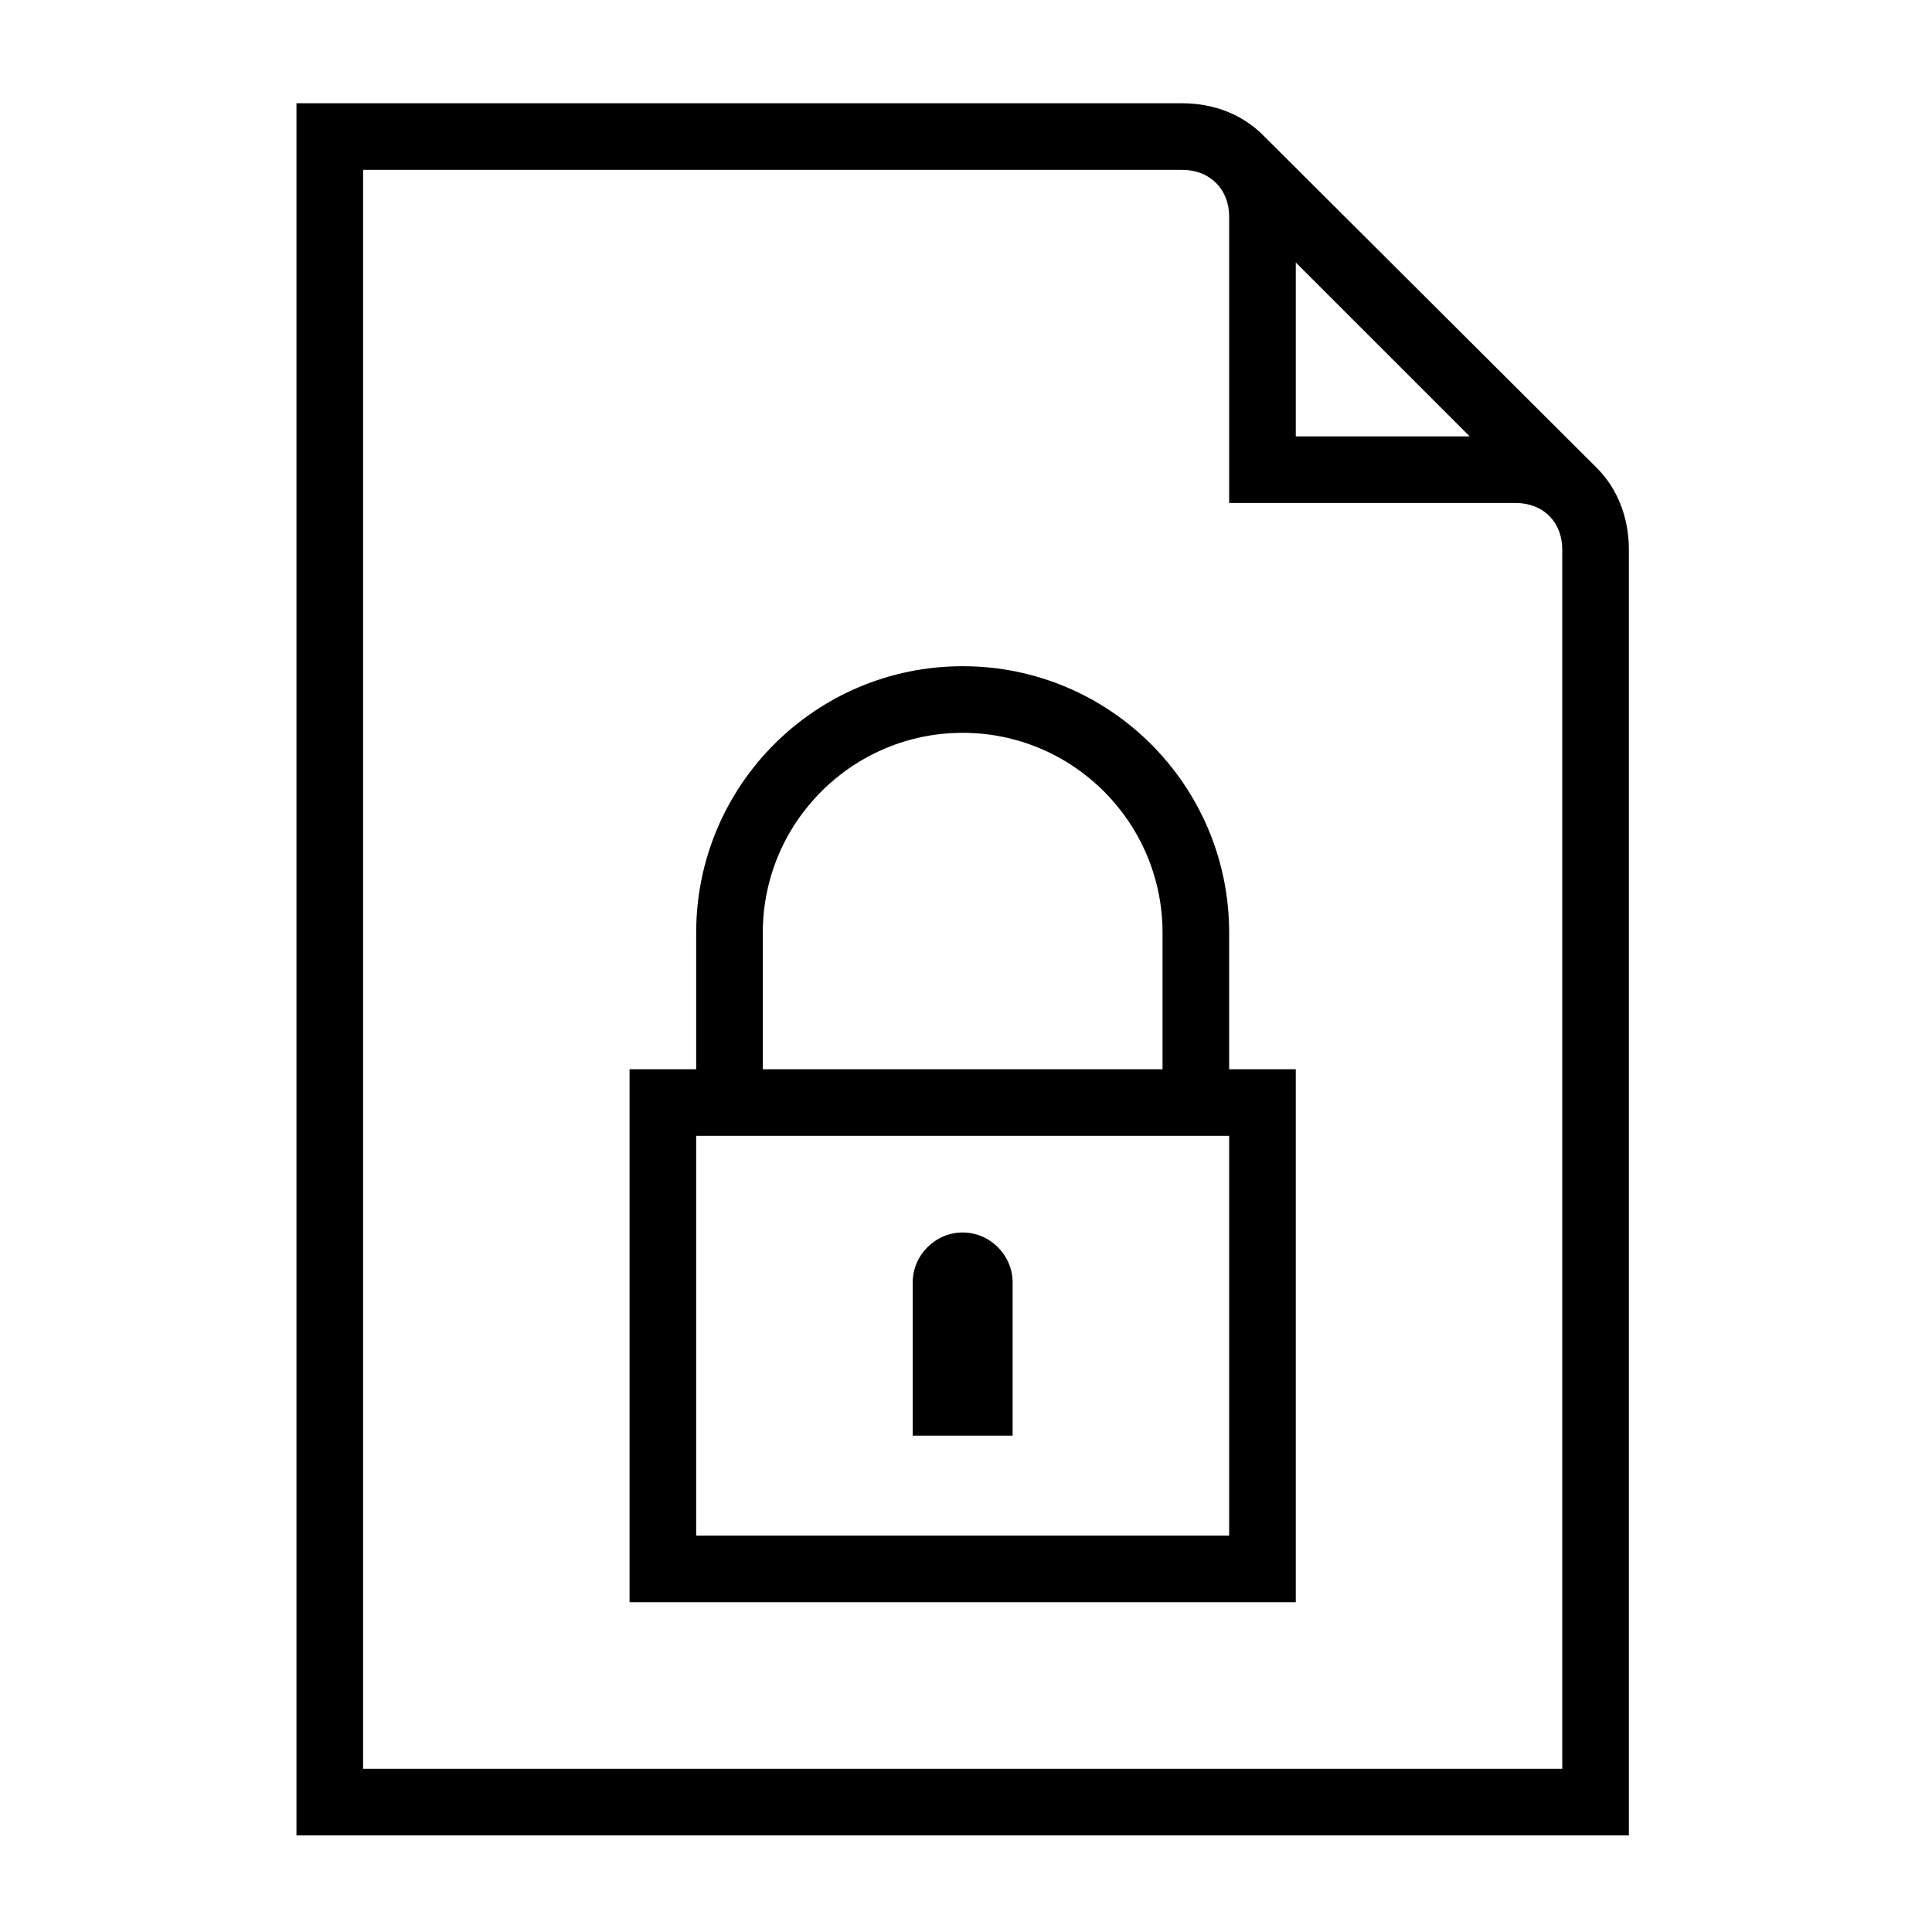 <?xml version="1.0" encoding="utf-8"?>
<!-- Generator: Adobe Illustrator 20.1.0, SVG Export Plug-In . SVG Version: 6.00 Build 0)  -->
<svg version="1.1" id="Ebene_1" xmlns="http://www.w3.org/2000/svg" xmlns:xlink="http://www.w3.org/1999/xlink" x="0px" y="0px"
	 width="580px" height="580px" viewBox="0 0 580 580" style="enable-background:new 0 0 580 580;" xml:space="preserve">
<g>
	<path d="M479.2,140.3l-99.8-99.5c-6.3-6.4-14.9-9.8-24.5-9.8H89v520h400V165C489,155.4,485.6,146.6,479.2,140.3z M389,78.8
		l52.2,52.2H389V78.8z M469,531H109V51h246c8.2,0,14,5.8,14,14v86h86c8.3,0,14,5.7,14,14V531z"/>
	<path d="M369,280c0-44.2-35.8-80-80-80s-80,35.8-80,80v41h-20v160h200V321h-20V280z M229,280c0-33.1,26.9-60,60-60s60,26.9,60,60
		v41H229V280z M369,461H209V341h160V461z"/>
	<path d="M304,385c0-8.2-6.8-15-15-15s-15,6.8-15,15v46c10,0,20,0,30,0V385z"/>
</g>
</svg>
